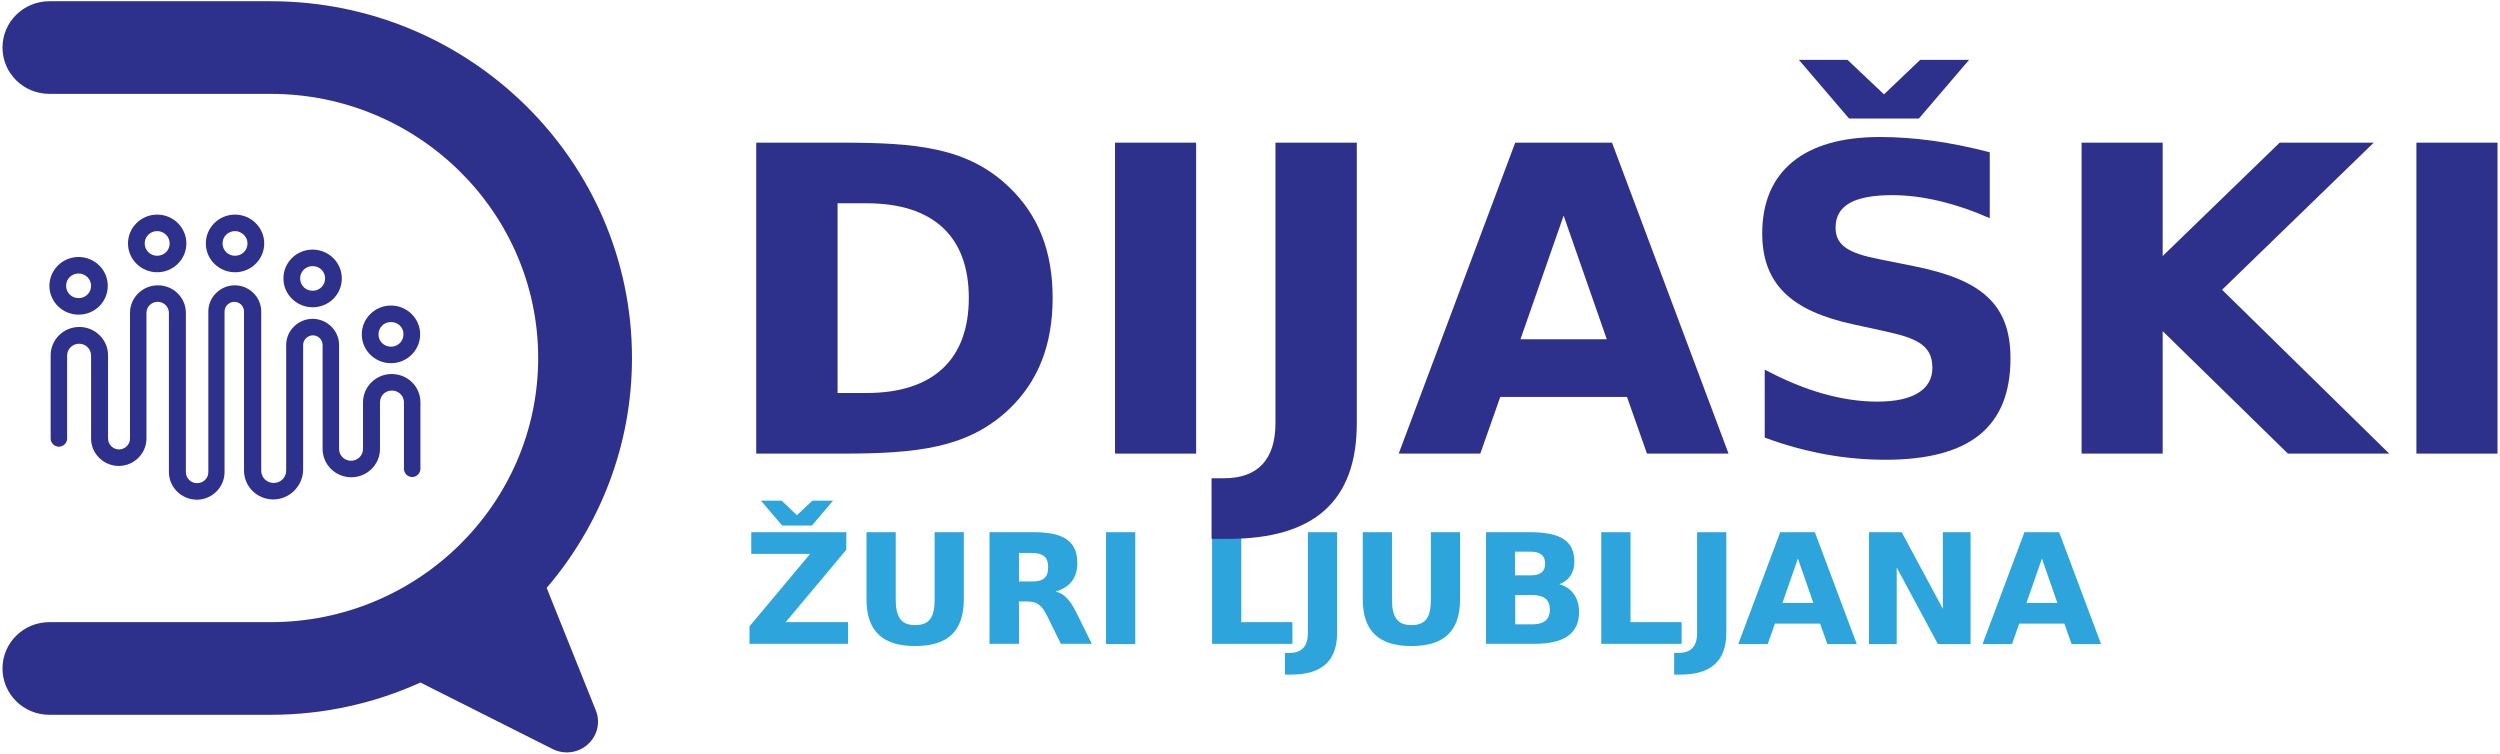 <svg width="126" height="38" viewBox="0 0 126 38" fill="none" xmlns="http://www.w3.org/2000/svg">
<g clip-path="url(#clip0_0_47)">
<path d="M42.654 26.823V27.705L39.598 31.356H42.742V32.449H37.775V31.567L40.831 27.916H37.863V26.823H42.654Z" fill="#2DA4DB"/>
<path d="M45.144 26.823V30.201C45.144 31.095 45.408 31.505 46.125 31.505C46.854 31.505 47.105 31.108 47.105 30.201V26.823H48.577V30.201C48.577 31.791 47.785 32.561 46.125 32.561C44.465 32.561 43.672 31.791 43.672 30.201V26.823H45.144Z" fill="#2DA4DB"/>
<path d="M51.343 32.449H49.872V26.823H52.123C53.607 26.823 54.298 27.283 54.298 28.376C54.298 29.121 53.934 29.593 53.204 29.816C53.644 29.916 53.934 30.251 54.235 30.847L55.028 32.449H53.468L52.777 31.046C52.513 30.512 52.286 30.313 51.771 30.313H51.356V32.449H51.343ZM52.827 28.587C52.827 28.065 52.563 27.867 51.972 27.867H51.356V29.307H51.972C52.563 29.32 52.827 29.121 52.827 28.587Z" fill="#2DA4DB"/>
<path d="M57.216 26.823V32.461H55.744V26.823H57.216Z" fill="#2DA4DB"/>
<path d="M62.56 26.823V31.356H65.138V32.449H61.089V26.823H62.56Z" fill="#2DA4DB"/>
<path d="M67.389 26.823V31.903C67.389 33.306 66.622 34.001 65.062 34.001H64.76V32.908H64.987C65.603 32.908 65.917 32.573 65.917 31.915V26.823H67.389Z" fill="#2DA4DB"/>
<path d="M70.155 26.823V30.201C70.155 31.095 70.419 31.505 71.136 31.505C71.865 31.505 72.117 31.108 72.117 30.201V26.823H73.588V30.201C73.588 31.791 72.796 32.561 71.136 32.561C69.476 32.561 68.684 31.791 68.684 30.201V26.823H70.155Z" fill="#2DA4DB"/>
<path d="M79.586 30.835C79.586 31.927 78.844 32.449 77.335 32.449H74.896V26.823H77.096C78.643 26.823 79.347 27.246 79.347 28.314C79.347 28.86 79.083 29.258 78.593 29.444C79.209 29.618 79.586 30.127 79.586 30.835ZM77.876 28.401C77.876 28.016 77.637 27.805 77.172 27.805H76.355V28.997H77.172C77.637 28.997 77.876 28.798 77.876 28.401ZM78.115 30.723C78.115 30.226 77.813 29.99 77.222 29.99H76.367V31.468H77.222C77.813 31.468 78.115 31.22 78.115 30.723Z" fill="#2DA4DB"/>
<path d="M82.177 26.823V31.356H84.754V32.449H80.705V26.823H82.177Z" fill="#2DA4DB"/>
<path d="M87.005 26.823V31.903C87.005 33.306 86.238 34.001 84.679 34.001H84.377V32.908H84.604C85.22 32.908 85.534 32.573 85.534 31.915V26.823H87.005Z" fill="#2DA4DB"/>
<path d="M89.457 31.431L89.093 32.461H87.609L89.722 26.823H91.469L93.582 32.461H92.098L91.734 31.431H89.457ZM91.394 30.388L90.614 28.152L89.835 30.388H91.394Z" fill="#2DA4DB"/>
<path d="M95.846 26.823L97.92 30.686V26.823H99.316V32.461H97.669L95.594 28.599V32.461H94.198V26.823H95.846Z" fill="#2DA4DB"/>
<path d="M101.768 31.431L101.404 32.461H99.92L102.032 26.823H103.78L105.893 32.461H104.409L104.044 31.431H101.768ZM103.692 30.388L102.913 28.152L102.133 30.388H103.692Z" fill="#2DA4DB"/>
<path d="M42.428 7.19C46.175 7.19 48.765 7.426 50.853 9.425C52.337 10.841 53.053 12.667 53.053 15.014C53.053 17.361 52.337 19.211 50.853 20.627C48.765 22.601 46.175 22.862 42.428 22.862H38.114V7.19H42.428ZM42.214 19.807H43.672C47.042 19.807 48.828 18.106 48.828 15.014C48.828 11.922 47.042 10.245 43.672 10.245H42.214V19.807Z" fill="#2E318B"/>
<path d="M60.284 7.19V22.862H56.197V7.19H60.284Z" fill="#2E318B"/>
<path d="M68.382 7.19V21.335C68.382 25.246 66.244 27.159 61.893 27.159H61.063V24.104H61.692C63.39 24.104 64.283 23.16 64.283 21.335V7.19H68.382Z" fill="#2E318B"/>
<path d="M75.613 20.006L74.607 22.862H70.495L76.367 7.19H81.246L87.119 22.862H83.007L82.001 20.006H75.613ZM80.982 17.1L78.807 10.866L76.631 17.1H80.982Z" fill="#2E318B"/>
<path d="M100.272 10.99C98.511 10.22 96.839 9.835 95.38 9.835C93.444 9.835 92.513 10.357 92.513 11.475C92.513 12.393 93.205 12.766 94.714 13.064L96.449 13.412C99.819 14.082 101.328 15.299 101.328 18.056C101.328 21.521 99.278 23.172 95.016 23.172C93.016 23.172 90.992 22.812 88.942 22.055V18.628C90.966 19.708 92.865 20.242 94.626 20.242C96.436 20.242 97.392 19.621 97.392 18.541C97.392 17.386 96.587 17.038 94.978 16.69L93.393 16.343C90.275 15.672 88.816 14.306 88.816 11.76C88.816 8.643 90.904 6.905 94.739 6.905C96.499 6.905 98.335 7.165 100.284 7.675V10.99H100.272Z" fill="#2E318B"/>
<path d="M108.999 7.19V12.903L114.896 7.19H119.637L111.992 14.604L120.417 22.862H115.311L108.999 16.69V22.862H104.912V7.19H108.999Z" fill="#2E318B"/>
<path d="M125.874 7.19V22.862H121.787V7.19H125.874Z" fill="#2E318B"/>
<path d="M96.776 3.018L94.953 4.756L93.117 3.018H90.665L93.192 5.973H94.953H96.713L99.241 3.018H96.776Z" fill="#2E318B"/>
<path d="M40.944 25.234L40.164 25.967L39.397 25.234H38.353L39.422 26.488H40.164H40.919L41.987 25.234H40.944Z" fill="#2DA4DB"/>
<path d="M27.552 29.63C30.23 26.501 31.852 22.452 31.852 18.044C31.852 8.134 23.691 0.062 13.644 0.062H2.49C1.182 0.062 0.126 1.105 0.126 2.397C0.126 3.688 1.182 4.731 2.49 4.731H13.644C21.076 4.731 27.124 10.705 27.124 18.044C27.124 25.383 21.076 31.356 13.644 31.356H2.49C1.182 31.356 0.126 32.399 0.126 33.691C0.126 34.982 1.182 36.026 2.49 36.026H13.644C16.335 36.026 18.887 35.442 21.189 34.399L27.853 37.752C28.47 38.062 29.224 37.938 29.702 37.441C30.129 37.007 30.255 36.361 30.029 35.802L27.552 29.63Z" fill="#2E318B"/>
<path d="M13.77 25.172C12.965 25.172 12.298 24.526 12.298 23.719V15.697C12.298 15.424 12.072 15.212 11.808 15.212C11.544 15.212 11.317 15.436 11.317 15.697V23.794C11.317 24.551 10.689 25.184 9.922 25.184C9.155 25.184 8.513 24.563 8.513 23.794V15.771C8.513 15.461 8.262 15.212 7.947 15.212C7.633 15.212 7.381 15.461 7.381 15.771V22.105C7.381 22.862 6.753 23.483 5.986 23.483C5.219 23.483 4.59 22.862 4.59 22.105V17.92C4.59 17.597 4.326 17.323 3.986 17.323C3.659 17.323 3.383 17.584 3.383 17.92V22.105C3.383 22.328 3.194 22.514 2.968 22.514C2.741 22.514 2.553 22.328 2.553 22.105V17.907C2.553 17.125 3.194 16.479 3.999 16.479C4.791 16.479 5.445 17.112 5.445 17.907V22.105C5.445 22.403 5.696 22.651 5.998 22.651C6.3 22.651 6.552 22.403 6.552 22.105V15.771C6.552 15.001 7.18 14.38 7.96 14.38C8.74 14.38 9.368 15.001 9.368 15.771V23.794C9.368 24.104 9.62 24.352 9.934 24.352C10.248 24.352 10.5 24.104 10.5 23.794V15.697C10.5 14.976 11.104 14.38 11.833 14.38C12.562 14.38 13.166 14.976 13.166 15.697V23.719C13.166 24.067 13.443 24.34 13.795 24.34C14.147 24.34 14.423 24.067 14.423 23.719V17.386C14.423 16.665 15.027 16.069 15.756 16.069C16.486 16.069 17.089 16.665 17.089 17.386V22.626C17.089 22.949 17.353 23.222 17.693 23.222C18.02 23.222 18.296 22.961 18.296 22.626V20.279C18.296 19.497 18.938 18.851 19.742 18.851C20.547 18.851 21.189 19.484 21.189 20.279V23.632C21.189 23.855 21 24.042 20.774 24.042C20.547 24.042 20.359 23.855 20.359 23.632V20.279C20.359 19.956 20.095 19.683 19.755 19.683C19.416 19.683 19.151 19.944 19.151 20.279V22.626C19.151 23.409 18.51 24.054 17.705 24.054C16.913 24.054 16.259 23.421 16.259 22.626V17.386C16.259 17.112 16.033 16.901 15.769 16.901C15.505 16.901 15.278 17.125 15.278 17.386V23.719C15.241 24.526 14.574 25.172 13.77 25.172Z" fill="#2E318B"/>
<path d="M3.961 15.858C3.156 15.858 2.49 15.212 2.49 14.405C2.49 13.611 3.144 12.952 3.961 12.952C4.766 12.952 5.432 13.598 5.432 14.405C5.432 15.212 4.778 15.858 3.961 15.858ZM3.961 13.784C3.609 13.784 3.332 14.057 3.332 14.405C3.332 14.753 3.609 15.026 3.961 15.026C4.313 15.026 4.59 14.753 4.59 14.405C4.59 14.07 4.313 13.784 3.961 13.784Z" fill="#2E318B"/>
<path d="M7.922 13.722C7.117 13.722 6.451 13.076 6.451 12.269C6.451 11.475 7.105 10.816 7.922 10.816C8.727 10.816 9.393 11.462 9.393 12.269C9.393 13.076 8.727 13.722 7.922 13.722ZM7.922 11.648C7.57 11.648 7.293 11.922 7.293 12.269C7.293 12.617 7.57 12.89 7.922 12.89C8.274 12.89 8.551 12.617 8.551 12.269C8.551 11.934 8.274 11.648 7.922 11.648Z" fill="#2E318B"/>
<path d="M11.845 13.722C11.041 13.722 10.374 13.076 10.374 12.269C10.374 11.475 11.028 10.816 11.845 10.816C12.65 10.816 13.317 11.462 13.317 12.269C13.317 13.076 12.65 13.722 11.845 13.722ZM11.845 11.648C11.493 11.648 11.217 11.922 11.217 12.269C11.217 12.617 11.493 12.89 11.845 12.89C12.198 12.89 12.474 12.617 12.474 12.269C12.474 11.934 12.185 11.648 11.845 11.648Z" fill="#2E318B"/>
<path d="M15.756 15.486C14.951 15.486 14.285 14.84 14.285 14.033C14.285 13.226 14.939 12.58 15.756 12.58C16.561 12.58 17.227 13.226 17.227 14.033C17.227 14.84 16.574 15.486 15.756 15.486ZM15.756 13.412C15.404 13.412 15.127 13.685 15.127 14.033C15.127 14.38 15.404 14.654 15.756 14.654C16.108 14.654 16.385 14.38 16.385 14.033C16.385 13.685 16.108 13.412 15.756 13.412Z" fill="#2E318B"/>
<path d="M19.705 18.305C18.9 18.305 18.234 17.659 18.234 16.852C18.234 16.057 18.887 15.399 19.705 15.399C20.51 15.399 21.176 16.044 21.176 16.852C21.176 17.646 20.522 18.305 19.705 18.305ZM19.705 16.231C19.353 16.231 19.076 16.504 19.076 16.852C19.076 17.199 19.353 17.473 19.705 17.473C20.057 17.473 20.334 17.199 20.334 16.852C20.346 16.504 20.057 16.231 19.705 16.231Z" fill="#2E318B"/>
</g>
<defs>
<clipPath id="clip0_0_47">
<rect width="126" height="38" fill="white"/>
</clipPath>
</defs>
</svg>
